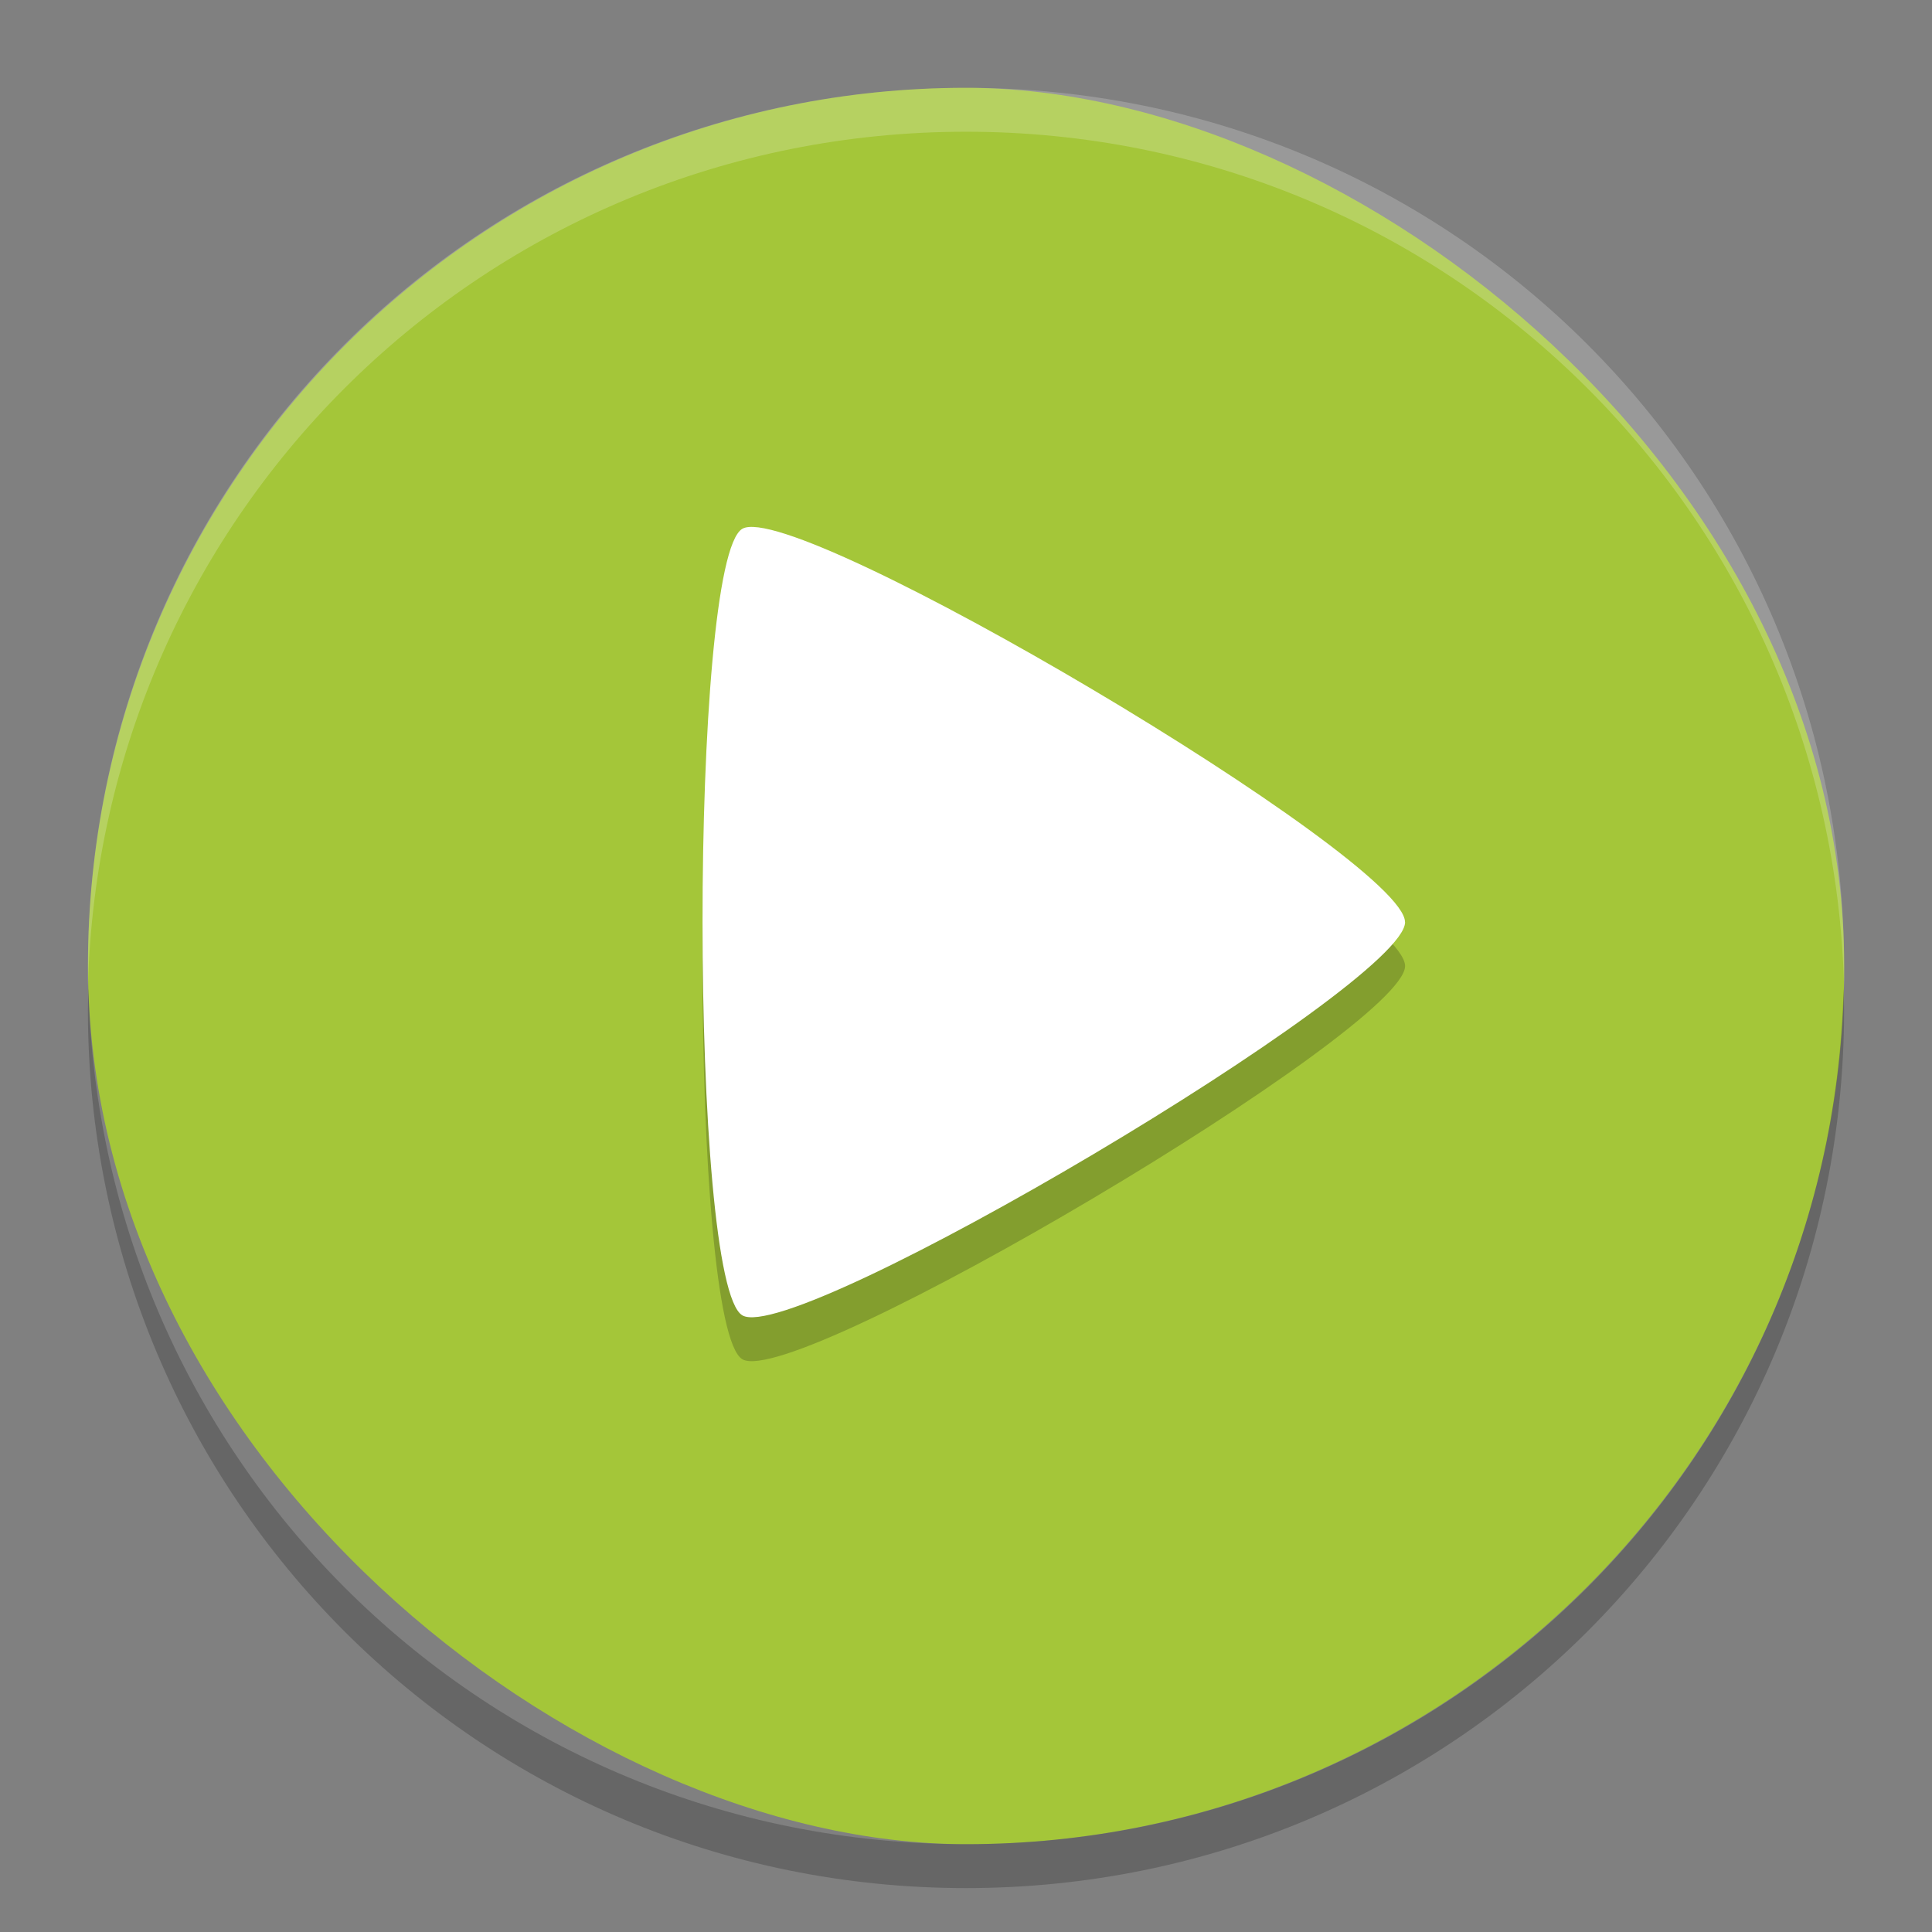 <?xml version="1.0" encoding="UTF-8" standalone="no"?>
<svg xmlns="http://www.w3.org/2000/svg" height="22" width="22" version="1">
 <rect width="100%" height="100%" fill="#808080" stroke="none"/>
 <rect transform="matrix(0,-1,-1,0,0,0)" rx="10" ry="9.999" height="19.998" width="20" y="-21" x="-21" fill="#a4c639"/>
 <path opacity=".2" fill="#fff" d="m11 1c-5.54 0-9.999 4.46-9.999 10 0 0.084-0.002 0.167 0 0.25 0.132-5.423 4.544-9.75 9.999-9.75s9.867 4.327 9.999 9.75c0.002-0.084 0-0.166 0-0.25 0-5.54-4.459-10-9.999-10z"/>
 <path opacity=".2" d="m1.007 11.25c-0.002 0.084-0.006 0.166-0.006 0.25 0 5.54 4.46 10 9.999 10s9.999-4.46 9.999-10c0-0.084-0.004-0.167-0.006-0.25-0.132 5.423-4.537 9.75-9.993 9.75-5.455 0-9.861-4.327-9.993-9.75z"/>
 <path opacity=".2" d="m16 11c0 0.716-6.943 4.836-7.547 4.478-0.604-0.358-0.604-8.598 7e-7 -8.956 0.604-0.358 7.547 3.762 7.547 4.478z"/>
 <path fill="#fff" d="m16 10.5c0 0.716-6.943 4.836-7.547 4.478-0.604-0.358-0.604-8.598-0.001-8.956 0.604-0.358 7.547 3.761 7.547 4.478z"/>
</svg>
